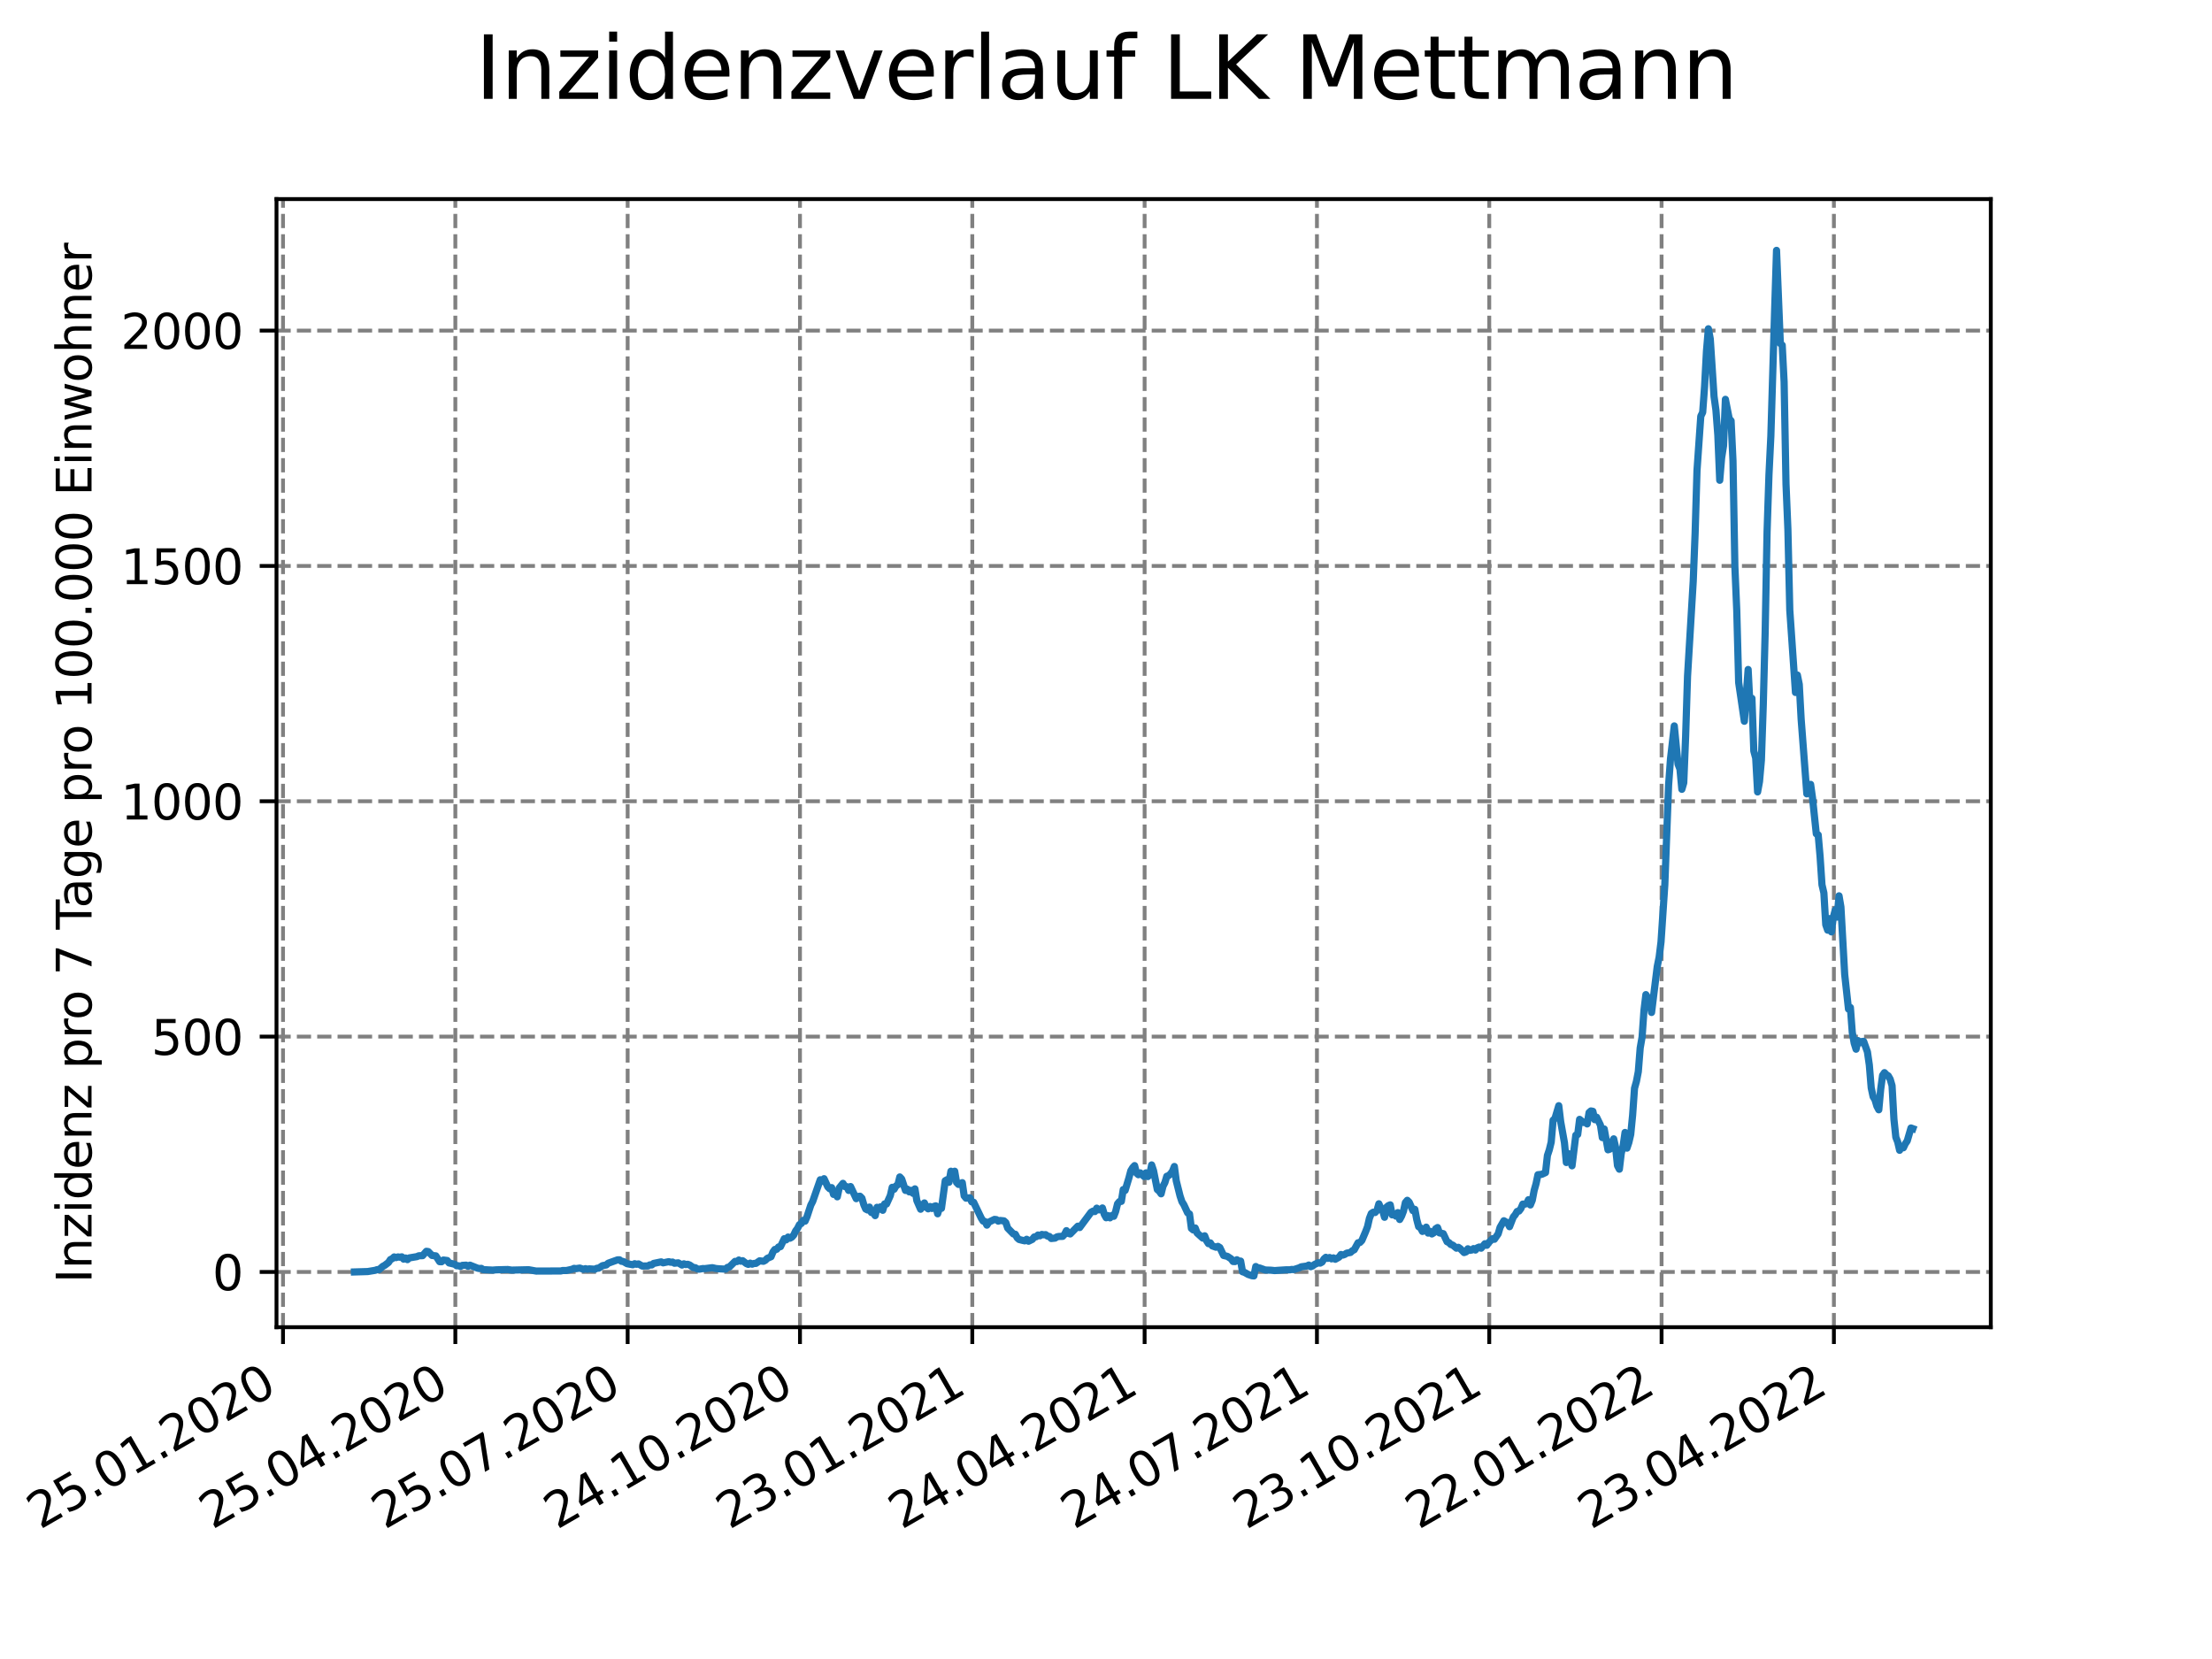 <?xml version="1.0" encoding="utf-8" standalone="no"?>
<!DOCTYPE svg PUBLIC "-//W3C//DTD SVG 1.1//EN"
  "http://www.w3.org/Graphics/SVG/1.1/DTD/svg11.dtd">
<svg xmlns:xlink="http://www.w3.org/1999/xlink" width="460.8pt" height="345.6pt" viewBox="0 0 460.8 345.6" xmlns="http://www.w3.org/2000/svg" version="1.1">
 <defs>
  <style type="text/css">*{stroke-linejoin: round; stroke-linecap: butt}</style>
 </defs>
 <g id="figure_1">
  <g id="patch_1">
   <path d="M 0 345.6 
L 460.8 345.6 
L 460.8 0 
L 0 0 
z
" style="fill: #ffffff"/>
  </g>
  <g id="axes_1">
   <g id="patch_2">
    <path d="M 57.6 276.48 
L 414.72 276.48 
L 414.72 41.472 
L 57.6 41.472 
z
" style="fill: #ffffff"/>
   </g>
   <g id="matplotlib.axis_1">
    <g id="xtick_1">
     <g id="line2d_1">
      <path d="M 58.958 276.48 
L 58.958 41.472 
" clip-path="url(#pb923cccaaa)" style="fill: none; stroke-dasharray: 2.96,1.28; stroke-dashoffset: 0; stroke: #808080; stroke-width: 0.8"/>
     </g>
     <g id="line2d_2">
      <defs>
       <path id="m6bb556c479" d="M 0 0 
L 0 3.5 
" style="stroke: #000000; stroke-width: 0.8"/>
      </defs>
      <g>
       <use xlink:href="#m6bb556c479" x="58.958" y="276.48" style="stroke: #000000; stroke-width: 0.8"/>
      </g>
     </g>
     <g id="text_1">
      <!-- 25.01.2020 -->
      <g transform="translate(8.332 318.689)rotate(-30)scale(0.1 -0.1)">
       <defs>
        <path id="DejaVuSans-32" d="M 1228 531 
L 3431 531 
L 3431 0 
L 469 0 
L 469 531 
Q 828 903 1448 1529 
Q 2069 2156 2228 2338 
Q 2531 2678 2651 2914 
Q 2772 3150 2772 3378 
Q 2772 3750 2511 3984 
Q 2250 4219 1831 4219 
Q 1534 4219 1204 4116 
Q 875 4013 500 3803 
L 500 4441 
Q 881 4594 1212 4672 
Q 1544 4750 1819 4750 
Q 2544 4750 2975 4387 
Q 3406 4025 3406 3419 
Q 3406 3131 3298 2873 
Q 3191 2616 2906 2266 
Q 2828 2175 2409 1742 
Q 1991 1309 1228 531 
z
" transform="scale(0.016)"/>
        <path id="DejaVuSans-35" d="M 691 4666 
L 3169 4666 
L 3169 4134 
L 1269 4134 
L 1269 2991 
Q 1406 3038 1543 3061 
Q 1681 3084 1819 3084 
Q 2600 3084 3056 2656 
Q 3513 2228 3513 1497 
Q 3513 744 3044 326 
Q 2575 -91 1722 -91 
Q 1428 -91 1123 -41 
Q 819 9 494 109 
L 494 744 
Q 775 591 1075 516 
Q 1375 441 1709 441 
Q 2250 441 2565 725 
Q 2881 1009 2881 1497 
Q 2881 1984 2565 2268 
Q 2250 2553 1709 2553 
Q 1456 2553 1204 2497 
Q 953 2441 691 2322 
L 691 4666 
z
" transform="scale(0.016)"/>
        <path id="DejaVuSans-2e" d="M 684 794 
L 1344 794 
L 1344 0 
L 684 0 
L 684 794 
z
" transform="scale(0.016)"/>
        <path id="DejaVuSans-30" d="M 2034 4250 
Q 1547 4250 1301 3770 
Q 1056 3291 1056 2328 
Q 1056 1369 1301 889 
Q 1547 409 2034 409 
Q 2525 409 2770 889 
Q 3016 1369 3016 2328 
Q 3016 3291 2770 3770 
Q 2525 4250 2034 4250 
z
M 2034 4750 
Q 2819 4750 3233 4129 
Q 3647 3509 3647 2328 
Q 3647 1150 3233 529 
Q 2819 -91 2034 -91 
Q 1250 -91 836 529 
Q 422 1150 422 2328 
Q 422 3509 836 4129 
Q 1250 4750 2034 4750 
z
" transform="scale(0.016)"/>
        <path id="DejaVuSans-31" d="M 794 531 
L 1825 531 
L 1825 4091 
L 703 3866 
L 703 4441 
L 1819 4666 
L 2450 4666 
L 2450 531 
L 3481 531 
L 3481 0 
L 794 0 
L 794 531 
z
" transform="scale(0.016)"/>
       </defs>
       <use xlink:href="#DejaVuSans-32"/>
       <use xlink:href="#DejaVuSans-35" x="63.623"/>
       <use xlink:href="#DejaVuSans-2e" x="127.246"/>
       <use xlink:href="#DejaVuSans-30" x="159.033"/>
       <use xlink:href="#DejaVuSans-31" x="222.656"/>
       <use xlink:href="#DejaVuSans-2e" x="286.279"/>
       <use xlink:href="#DejaVuSans-32" x="318.066"/>
       <use xlink:href="#DejaVuSans-30" x="381.689"/>
       <use xlink:href="#DejaVuSans-32" x="445.312"/>
       <use xlink:href="#DejaVuSans-30" x="508.936"/>
      </g>
     </g>
    </g>
    <g id="xtick_2">
     <g id="line2d_3">
      <path d="M 94.855 276.48 
L 94.855 41.472 
" clip-path="url(#pb923cccaaa)" style="fill: none; stroke-dasharray: 2.96,1.28; stroke-dashoffset: 0; stroke: #808080; stroke-width: 0.8"/>
     </g>
     <g id="line2d_4">
      <g>
       <use xlink:href="#m6bb556c479" x="94.855" y="276.48" style="stroke: #000000; stroke-width: 0.8"/>
      </g>
     </g>
     <g id="text_2">
      <!-- 25.04.2020 -->
      <g transform="translate(44.23 318.689)rotate(-30)scale(0.1 -0.1)">
       <defs>
        <path id="DejaVuSans-34" d="M 2419 4116 
L 825 1625 
L 2419 1625 
L 2419 4116 
z
M 2253 4666 
L 3047 4666 
L 3047 1625 
L 3713 1625 
L 3713 1100 
L 3047 1100 
L 3047 0 
L 2419 0 
L 2419 1100 
L 313 1100 
L 313 1709 
L 2253 4666 
z
" transform="scale(0.016)"/>
       </defs>
       <use xlink:href="#DejaVuSans-32"/>
       <use xlink:href="#DejaVuSans-35" x="63.623"/>
       <use xlink:href="#DejaVuSans-2e" x="127.246"/>
       <use xlink:href="#DejaVuSans-30" x="159.033"/>
       <use xlink:href="#DejaVuSans-34" x="222.656"/>
       <use xlink:href="#DejaVuSans-2e" x="286.279"/>
       <use xlink:href="#DejaVuSans-32" x="318.066"/>
       <use xlink:href="#DejaVuSans-30" x="381.689"/>
       <use xlink:href="#DejaVuSans-32" x="445.312"/>
       <use xlink:href="#DejaVuSans-30" x="508.936"/>
      </g>
     </g>
    </g>
    <g id="xtick_3">
     <g id="line2d_5">
      <path d="M 130.752 276.48 
L 130.752 41.472 
" clip-path="url(#pb923cccaaa)" style="fill: none; stroke-dasharray: 2.96,1.28; stroke-dashoffset: 0; stroke: #808080; stroke-width: 0.8"/>
     </g>
     <g id="line2d_6">
      <g>
       <use xlink:href="#m6bb556c479" x="130.752" y="276.48" style="stroke: #000000; stroke-width: 0.8"/>
      </g>
     </g>
     <g id="text_3">
      <!-- 25.07.2020 -->
      <g transform="translate(80.127 318.689)rotate(-30)scale(0.1 -0.1)">
       <defs>
        <path id="DejaVuSans-37" d="M 525 4666 
L 3525 4666 
L 3525 4397 
L 1831 0 
L 1172 0 
L 2766 4134 
L 525 4134 
L 525 4666 
z
" transform="scale(0.016)"/>
       </defs>
       <use xlink:href="#DejaVuSans-32"/>
       <use xlink:href="#DejaVuSans-35" x="63.623"/>
       <use xlink:href="#DejaVuSans-2e" x="127.246"/>
       <use xlink:href="#DejaVuSans-30" x="159.033"/>
       <use xlink:href="#DejaVuSans-37" x="222.656"/>
       <use xlink:href="#DejaVuSans-2e" x="286.279"/>
       <use xlink:href="#DejaVuSans-32" x="318.066"/>
       <use xlink:href="#DejaVuSans-30" x="381.689"/>
       <use xlink:href="#DejaVuSans-32" x="445.312"/>
       <use xlink:href="#DejaVuSans-30" x="508.936"/>
      </g>
     </g>
    </g>
    <g id="xtick_4">
     <g id="line2d_7">
      <path d="M 166.65 276.48 
L 166.65 41.472 
" clip-path="url(#pb923cccaaa)" style="fill: none; stroke-dasharray: 2.96,1.28; stroke-dashoffset: 0; stroke: #808080; stroke-width: 0.8"/>
     </g>
     <g id="line2d_8">
      <g>
       <use xlink:href="#m6bb556c479" x="166.65" y="276.48" style="stroke: #000000; stroke-width: 0.8"/>
      </g>
     </g>
     <g id="text_4">
      <!-- 24.10.2020 -->
      <g transform="translate(116.025 318.689)rotate(-30)scale(0.1 -0.1)">
       <use xlink:href="#DejaVuSans-32"/>
       <use xlink:href="#DejaVuSans-34" x="63.623"/>
       <use xlink:href="#DejaVuSans-2e" x="127.246"/>
       <use xlink:href="#DejaVuSans-31" x="159.033"/>
       <use xlink:href="#DejaVuSans-30" x="222.656"/>
       <use xlink:href="#DejaVuSans-2e" x="286.279"/>
       <use xlink:href="#DejaVuSans-32" x="318.066"/>
       <use xlink:href="#DejaVuSans-30" x="381.689"/>
       <use xlink:href="#DejaVuSans-32" x="445.312"/>
       <use xlink:href="#DejaVuSans-30" x="508.936"/>
      </g>
     </g>
    </g>
    <g id="xtick_5">
     <g id="line2d_9">
      <path d="M 202.547 276.48 
L 202.547 41.472 
" clip-path="url(#pb923cccaaa)" style="fill: none; stroke-dasharray: 2.96,1.28; stroke-dashoffset: 0; stroke: #808080; stroke-width: 0.8"/>
     </g>
     <g id="line2d_10">
      <g>
       <use xlink:href="#m6bb556c479" x="202.547" y="276.48" style="stroke: #000000; stroke-width: 0.8"/>
      </g>
     </g>
     <g id="text_5">
      <!-- 23.01.2021 -->
      <g transform="translate(151.922 318.689)rotate(-30)scale(0.1 -0.1)">
       <defs>
        <path id="DejaVuSans-33" d="M 2597 2516 
Q 3050 2419 3304 2112 
Q 3559 1806 3559 1356 
Q 3559 666 3084 287 
Q 2609 -91 1734 -91 
Q 1441 -91 1130 -33 
Q 819 25 488 141 
L 488 750 
Q 750 597 1062 519 
Q 1375 441 1716 441 
Q 2309 441 2620 675 
Q 2931 909 2931 1356 
Q 2931 1769 2642 2001 
Q 2353 2234 1838 2234 
L 1294 2234 
L 1294 2753 
L 1863 2753 
Q 2328 2753 2575 2939 
Q 2822 3125 2822 3475 
Q 2822 3834 2567 4026 
Q 2313 4219 1838 4219 
Q 1578 4219 1281 4162 
Q 984 4106 628 3988 
L 628 4550 
Q 988 4650 1302 4700 
Q 1616 4750 1894 4750 
Q 2613 4750 3031 4423 
Q 3450 4097 3450 3541 
Q 3450 3153 3228 2886 
Q 3006 2619 2597 2516 
z
" transform="scale(0.016)"/>
       </defs>
       <use xlink:href="#DejaVuSans-32"/>
       <use xlink:href="#DejaVuSans-33" x="63.623"/>
       <use xlink:href="#DejaVuSans-2e" x="127.246"/>
       <use xlink:href="#DejaVuSans-30" x="159.033"/>
       <use xlink:href="#DejaVuSans-31" x="222.656"/>
       <use xlink:href="#DejaVuSans-2e" x="286.279"/>
       <use xlink:href="#DejaVuSans-32" x="318.066"/>
       <use xlink:href="#DejaVuSans-30" x="381.689"/>
       <use xlink:href="#DejaVuSans-32" x="445.312"/>
       <use xlink:href="#DejaVuSans-31" x="508.936"/>
      </g>
     </g>
    </g>
    <g id="xtick_6">
     <g id="line2d_11">
      <path d="M 238.445 276.48 
L 238.445 41.472 
" clip-path="url(#pb923cccaaa)" style="fill: none; stroke-dasharray: 2.96,1.28; stroke-dashoffset: 0; stroke: #808080; stroke-width: 0.8"/>
     </g>
     <g id="line2d_12">
      <g>
       <use xlink:href="#m6bb556c479" x="238.445" y="276.48" style="stroke: #000000; stroke-width: 0.8"/>
      </g>
     </g>
     <g id="text_6">
      <!-- 24.04.2021 -->
      <g transform="translate(187.819 318.689)rotate(-30)scale(0.1 -0.1)">
       <use xlink:href="#DejaVuSans-32"/>
       <use xlink:href="#DejaVuSans-34" x="63.623"/>
       <use xlink:href="#DejaVuSans-2e" x="127.246"/>
       <use xlink:href="#DejaVuSans-30" x="159.033"/>
       <use xlink:href="#DejaVuSans-34" x="222.656"/>
       <use xlink:href="#DejaVuSans-2e" x="286.279"/>
       <use xlink:href="#DejaVuSans-32" x="318.066"/>
       <use xlink:href="#DejaVuSans-30" x="381.689"/>
       <use xlink:href="#DejaVuSans-32" x="445.312"/>
       <use xlink:href="#DejaVuSans-31" x="508.936"/>
      </g>
     </g>
    </g>
    <g id="xtick_7">
     <g id="line2d_13">
      <path d="M 274.342 276.48 
L 274.342 41.472 
" clip-path="url(#pb923cccaaa)" style="fill: none; stroke-dasharray: 2.96,1.28; stroke-dashoffset: 0; stroke: #808080; stroke-width: 0.8"/>
     </g>
     <g id="line2d_14">
      <g>
       <use xlink:href="#m6bb556c479" x="274.342" y="276.48" style="stroke: #000000; stroke-width: 0.8"/>
      </g>
     </g>
     <g id="text_7">
      <!-- 24.07.2021 -->
      <g transform="translate(223.717 318.689)rotate(-30)scale(0.1 -0.1)">
       <use xlink:href="#DejaVuSans-32"/>
       <use xlink:href="#DejaVuSans-34" x="63.623"/>
       <use xlink:href="#DejaVuSans-2e" x="127.246"/>
       <use xlink:href="#DejaVuSans-30" x="159.033"/>
       <use xlink:href="#DejaVuSans-37" x="222.656"/>
       <use xlink:href="#DejaVuSans-2e" x="286.279"/>
       <use xlink:href="#DejaVuSans-32" x="318.066"/>
       <use xlink:href="#DejaVuSans-30" x="381.689"/>
       <use xlink:href="#DejaVuSans-32" x="445.312"/>
       <use xlink:href="#DejaVuSans-31" x="508.936"/>
      </g>
     </g>
    </g>
    <g id="xtick_8">
     <g id="line2d_15">
      <path d="M 310.239 276.48 
L 310.239 41.472 
" clip-path="url(#pb923cccaaa)" style="fill: none; stroke-dasharray: 2.96,1.28; stroke-dashoffset: 0; stroke: #808080; stroke-width: 0.8"/>
     </g>
     <g id="line2d_16">
      <g>
       <use xlink:href="#m6bb556c479" x="310.239" y="276.48" style="stroke: #000000; stroke-width: 0.8"/>
      </g>
     </g>
     <g id="text_8">
      <!-- 23.10.2021 -->
      <g transform="translate(259.614 318.689)rotate(-30)scale(0.1 -0.1)">
       <use xlink:href="#DejaVuSans-32"/>
       <use xlink:href="#DejaVuSans-33" x="63.623"/>
       <use xlink:href="#DejaVuSans-2e" x="127.246"/>
       <use xlink:href="#DejaVuSans-31" x="159.033"/>
       <use xlink:href="#DejaVuSans-30" x="222.656"/>
       <use xlink:href="#DejaVuSans-2e" x="286.279"/>
       <use xlink:href="#DejaVuSans-32" x="318.066"/>
       <use xlink:href="#DejaVuSans-30" x="381.689"/>
       <use xlink:href="#DejaVuSans-32" x="445.312"/>
       <use xlink:href="#DejaVuSans-31" x="508.936"/>
      </g>
     </g>
    </g>
    <g id="xtick_9">
     <g id="line2d_17">
      <path d="M 346.137 276.48 
L 346.137 41.472 
" clip-path="url(#pb923cccaaa)" style="fill: none; stroke-dasharray: 2.96,1.28; stroke-dashoffset: 0; stroke: #808080; stroke-width: 0.8"/>
     </g>
     <g id="line2d_18">
      <g>
       <use xlink:href="#m6bb556c479" x="346.137" y="276.48" style="stroke: #000000; stroke-width: 0.8"/>
      </g>
     </g>
     <g id="text_9">
      <!-- 22.01.2022 -->
      <g transform="translate(295.512 318.689)rotate(-30)scale(0.1 -0.1)">
       <use xlink:href="#DejaVuSans-32"/>
       <use xlink:href="#DejaVuSans-32" x="63.623"/>
       <use xlink:href="#DejaVuSans-2e" x="127.246"/>
       <use xlink:href="#DejaVuSans-30" x="159.033"/>
       <use xlink:href="#DejaVuSans-31" x="222.656"/>
       <use xlink:href="#DejaVuSans-2e" x="286.279"/>
       <use xlink:href="#DejaVuSans-32" x="318.066"/>
       <use xlink:href="#DejaVuSans-30" x="381.689"/>
       <use xlink:href="#DejaVuSans-32" x="445.312"/>
       <use xlink:href="#DejaVuSans-32" x="508.936"/>
      </g>
     </g>
    </g>
    <g id="xtick_10">
     <g id="line2d_19">
      <path d="M 382.034 276.48 
L 382.034 41.472 
" clip-path="url(#pb923cccaaa)" style="fill: none; stroke-dasharray: 2.96,1.28; stroke-dashoffset: 0; stroke: #808080; stroke-width: 0.8"/>
     </g>
     <g id="line2d_20">
      <g>
       <use xlink:href="#m6bb556c479" x="382.034" y="276.48" style="stroke: #000000; stroke-width: 0.8"/>
      </g>
     </g>
     <g id="text_10">
      <!-- 23.04.2022 -->
      <g transform="translate(331.409 318.689)rotate(-30)scale(0.1 -0.1)">
       <use xlink:href="#DejaVuSans-32"/>
       <use xlink:href="#DejaVuSans-33" x="63.623"/>
       <use xlink:href="#DejaVuSans-2e" x="127.246"/>
       <use xlink:href="#DejaVuSans-30" x="159.033"/>
       <use xlink:href="#DejaVuSans-34" x="222.656"/>
       <use xlink:href="#DejaVuSans-2e" x="286.279"/>
       <use xlink:href="#DejaVuSans-32" x="318.066"/>
       <use xlink:href="#DejaVuSans-30" x="381.689"/>
       <use xlink:href="#DejaVuSans-32" x="445.312"/>
       <use xlink:href="#DejaVuSans-32" x="508.936"/>
      </g>
     </g>
    </g>
   </g>
   <g id="matplotlib.axis_2">
    <g id="ytick_1">
     <g id="line2d_21">
      <path d="M 57.6 264.97 
L 414.72 264.97 
" clip-path="url(#pb923cccaaa)" style="fill: none; stroke-dasharray: 2.96,1.28; stroke-dashoffset: 0; stroke: #808080; stroke-width: 0.8"/>
     </g>
     <g id="line2d_22">
      <defs>
       <path id="m358802eb35" d="M 0 0 
L -3.5 0 
" style="stroke: #000000; stroke-width: 0.8"/>
      </defs>
      <g>
       <use xlink:href="#m358802eb35" x="57.6" y="264.97" style="stroke: #000000; stroke-width: 0.8"/>
      </g>
     </g>
     <g id="text_11">
      <!-- 0 -->
      <g transform="translate(44.237 268.769)scale(0.1 -0.1)">
       <use xlink:href="#DejaVuSans-30"/>
      </g>
     </g>
    </g>
    <g id="ytick_2">
     <g id="line2d_23">
      <path d="M 57.6 215.944 
L 414.72 215.944 
" clip-path="url(#pb923cccaaa)" style="fill: none; stroke-dasharray: 2.96,1.28; stroke-dashoffset: 0; stroke: #808080; stroke-width: 0.8"/>
     </g>
     <g id="line2d_24">
      <g>
       <use xlink:href="#m358802eb35" x="57.6" y="215.944" style="stroke: #000000; stroke-width: 0.8"/>
      </g>
     </g>
     <g id="text_12">
      <!-- 500 -->
      <g transform="translate(31.512 219.743)scale(0.1 -0.1)">
       <use xlink:href="#DejaVuSans-35"/>
       <use xlink:href="#DejaVuSans-30" x="63.623"/>
       <use xlink:href="#DejaVuSans-30" x="127.246"/>
      </g>
     </g>
    </g>
    <g id="ytick_3">
     <g id="line2d_25">
      <path d="M 57.6 166.918 
L 414.72 166.918 
" clip-path="url(#pb923cccaaa)" style="fill: none; stroke-dasharray: 2.96,1.28; stroke-dashoffset: 0; stroke: #808080; stroke-width: 0.8"/>
     </g>
     <g id="line2d_26">
      <g>
       <use xlink:href="#m358802eb35" x="57.6" y="166.918" style="stroke: #000000; stroke-width: 0.8"/>
      </g>
     </g>
     <g id="text_13">
      <!-- 1000 -->
      <g transform="translate(25.15 170.717)scale(0.1 -0.1)">
       <use xlink:href="#DejaVuSans-31"/>
       <use xlink:href="#DejaVuSans-30" x="63.623"/>
       <use xlink:href="#DejaVuSans-30" x="127.246"/>
       <use xlink:href="#DejaVuSans-30" x="190.869"/>
      </g>
     </g>
    </g>
    <g id="ytick_4">
     <g id="line2d_27">
      <path d="M 57.6 117.892 
L 414.72 117.892 
" clip-path="url(#pb923cccaaa)" style="fill: none; stroke-dasharray: 2.96,1.28; stroke-dashoffset: 0; stroke: #808080; stroke-width: 0.8"/>
     </g>
     <g id="line2d_28">
      <g>
       <use xlink:href="#m358802eb35" x="57.6" y="117.892" style="stroke: #000000; stroke-width: 0.8"/>
      </g>
     </g>
     <g id="text_14">
      <!-- 1500 -->
      <g transform="translate(25.15 121.691)scale(0.1 -0.1)">
       <use xlink:href="#DejaVuSans-31"/>
       <use xlink:href="#DejaVuSans-35" x="63.623"/>
       <use xlink:href="#DejaVuSans-30" x="127.246"/>
       <use xlink:href="#DejaVuSans-30" x="190.869"/>
      </g>
     </g>
    </g>
    <g id="ytick_5">
     <g id="line2d_29">
      <path d="M 57.6 68.866 
L 414.72 68.866 
" clip-path="url(#pb923cccaaa)" style="fill: none; stroke-dasharray: 2.96,1.28; stroke-dashoffset: 0; stroke: #808080; stroke-width: 0.8"/>
     </g>
     <g id="line2d_30">
      <g>
       <use xlink:href="#m358802eb35" x="57.6" y="68.866" style="stroke: #000000; stroke-width: 0.8"/>
      </g>
     </g>
     <g id="text_15">
      <!-- 2000 -->
      <g transform="translate(25.15 72.665)scale(0.1 -0.1)">
       <use xlink:href="#DejaVuSans-32"/>
       <use xlink:href="#DejaVuSans-30" x="63.623"/>
       <use xlink:href="#DejaVuSans-30" x="127.246"/>
       <use xlink:href="#DejaVuSans-30" x="190.869"/>
      </g>
     </g>
    </g>
    <g id="text_16">
     <!-- Inzidenz pro 7 Tage pro 100.000 Einwohner -->
     <g transform="translate(19.07 267.301)rotate(-90)scale(0.1 -0.1)">
      <defs>
       <path id="DejaVuSans-49" d="M 628 4666 
L 1259 4666 
L 1259 0 
L 628 0 
L 628 4666 
z
" transform="scale(0.016)"/>
       <path id="DejaVuSans-6e" d="M 3513 2113 
L 3513 0 
L 2938 0 
L 2938 2094 
Q 2938 2591 2744 2837 
Q 2550 3084 2163 3084 
Q 1697 3084 1428 2787 
Q 1159 2491 1159 1978 
L 1159 0 
L 581 0 
L 581 3500 
L 1159 3500 
L 1159 2956 
Q 1366 3272 1645 3428 
Q 1925 3584 2291 3584 
Q 2894 3584 3203 3211 
Q 3513 2838 3513 2113 
z
" transform="scale(0.016)"/>
       <path id="DejaVuSans-7a" d="M 353 3500 
L 3084 3500 
L 3084 2975 
L 922 459 
L 3084 459 
L 3084 0 
L 275 0 
L 275 525 
L 2438 3041 
L 353 3041 
L 353 3500 
z
" transform="scale(0.016)"/>
       <path id="DejaVuSans-69" d="M 603 3500 
L 1178 3500 
L 1178 0 
L 603 0 
L 603 3500 
z
M 603 4863 
L 1178 4863 
L 1178 4134 
L 603 4134 
L 603 4863 
z
" transform="scale(0.016)"/>
       <path id="DejaVuSans-64" d="M 2906 2969 
L 2906 4863 
L 3481 4863 
L 3481 0 
L 2906 0 
L 2906 525 
Q 2725 213 2448 61 
Q 2172 -91 1784 -91 
Q 1150 -91 751 415 
Q 353 922 353 1747 
Q 353 2572 751 3078 
Q 1150 3584 1784 3584 
Q 2172 3584 2448 3432 
Q 2725 3281 2906 2969 
z
M 947 1747 
Q 947 1113 1208 752 
Q 1469 391 1925 391 
Q 2381 391 2643 752 
Q 2906 1113 2906 1747 
Q 2906 2381 2643 2742 
Q 2381 3103 1925 3103 
Q 1469 3103 1208 2742 
Q 947 2381 947 1747 
z
" transform="scale(0.016)"/>
       <path id="DejaVuSans-65" d="M 3597 1894 
L 3597 1613 
L 953 1613 
Q 991 1019 1311 708 
Q 1631 397 2203 397 
Q 2534 397 2845 478 
Q 3156 559 3463 722 
L 3463 178 
Q 3153 47 2828 -22 
Q 2503 -91 2169 -91 
Q 1331 -91 842 396 
Q 353 884 353 1716 
Q 353 2575 817 3079 
Q 1281 3584 2069 3584 
Q 2775 3584 3186 3129 
Q 3597 2675 3597 1894 
z
M 3022 2063 
Q 3016 2534 2758 2815 
Q 2500 3097 2075 3097 
Q 1594 3097 1305 2825 
Q 1016 2553 972 2059 
L 3022 2063 
z
" transform="scale(0.016)"/>
       <path id="DejaVuSans-20" transform="scale(0.016)"/>
       <path id="DejaVuSans-70" d="M 1159 525 
L 1159 -1331 
L 581 -1331 
L 581 3500 
L 1159 3500 
L 1159 2969 
Q 1341 3281 1617 3432 
Q 1894 3584 2278 3584 
Q 2916 3584 3314 3078 
Q 3713 2572 3713 1747 
Q 3713 922 3314 415 
Q 2916 -91 2278 -91 
Q 1894 -91 1617 61 
Q 1341 213 1159 525 
z
M 3116 1747 
Q 3116 2381 2855 2742 
Q 2594 3103 2138 3103 
Q 1681 3103 1420 2742 
Q 1159 2381 1159 1747 
Q 1159 1113 1420 752 
Q 1681 391 2138 391 
Q 2594 391 2855 752 
Q 3116 1113 3116 1747 
z
" transform="scale(0.016)"/>
       <path id="DejaVuSans-72" d="M 2631 2963 
Q 2534 3019 2420 3045 
Q 2306 3072 2169 3072 
Q 1681 3072 1420 2755 
Q 1159 2438 1159 1844 
L 1159 0 
L 581 0 
L 581 3500 
L 1159 3500 
L 1159 2956 
Q 1341 3275 1631 3429 
Q 1922 3584 2338 3584 
Q 2397 3584 2469 3576 
Q 2541 3569 2628 3553 
L 2631 2963 
z
" transform="scale(0.016)"/>
       <path id="DejaVuSans-6f" d="M 1959 3097 
Q 1497 3097 1228 2736 
Q 959 2375 959 1747 
Q 959 1119 1226 758 
Q 1494 397 1959 397 
Q 2419 397 2687 759 
Q 2956 1122 2956 1747 
Q 2956 2369 2687 2733 
Q 2419 3097 1959 3097 
z
M 1959 3584 
Q 2709 3584 3137 3096 
Q 3566 2609 3566 1747 
Q 3566 888 3137 398 
Q 2709 -91 1959 -91 
Q 1206 -91 779 398 
Q 353 888 353 1747 
Q 353 2609 779 3096 
Q 1206 3584 1959 3584 
z
" transform="scale(0.016)"/>
       <path id="DejaVuSans-54" d="M -19 4666 
L 3928 4666 
L 3928 4134 
L 2272 4134 
L 2272 0 
L 1638 0 
L 1638 4134 
L -19 4134 
L -19 4666 
z
" transform="scale(0.016)"/>
       <path id="DejaVuSans-61" d="M 2194 1759 
Q 1497 1759 1228 1600 
Q 959 1441 959 1056 
Q 959 750 1161 570 
Q 1363 391 1709 391 
Q 2188 391 2477 730 
Q 2766 1069 2766 1631 
L 2766 1759 
L 2194 1759 
z
M 3341 1997 
L 3341 0 
L 2766 0 
L 2766 531 
Q 2569 213 2275 61 
Q 1981 -91 1556 -91 
Q 1019 -91 701 211 
Q 384 513 384 1019 
Q 384 1609 779 1909 
Q 1175 2209 1959 2209 
L 2766 2209 
L 2766 2266 
Q 2766 2663 2505 2880 
Q 2244 3097 1772 3097 
Q 1472 3097 1187 3025 
Q 903 2953 641 2809 
L 641 3341 
Q 956 3463 1253 3523 
Q 1550 3584 1831 3584 
Q 2591 3584 2966 3190 
Q 3341 2797 3341 1997 
z
" transform="scale(0.016)"/>
       <path id="DejaVuSans-67" d="M 2906 1791 
Q 2906 2416 2648 2759 
Q 2391 3103 1925 3103 
Q 1463 3103 1205 2759 
Q 947 2416 947 1791 
Q 947 1169 1205 825 
Q 1463 481 1925 481 
Q 2391 481 2648 825 
Q 2906 1169 2906 1791 
z
M 3481 434 
Q 3481 -459 3084 -895 
Q 2688 -1331 1869 -1331 
Q 1566 -1331 1297 -1286 
Q 1028 -1241 775 -1147 
L 775 -588 
Q 1028 -725 1275 -790 
Q 1522 -856 1778 -856 
Q 2344 -856 2625 -561 
Q 2906 -266 2906 331 
L 2906 616 
Q 2728 306 2450 153 
Q 2172 0 1784 0 
Q 1141 0 747 490 
Q 353 981 353 1791 
Q 353 2603 747 3093 
Q 1141 3584 1784 3584 
Q 2172 3584 2450 3431 
Q 2728 3278 2906 2969 
L 2906 3500 
L 3481 3500 
L 3481 434 
z
" transform="scale(0.016)"/>
       <path id="DejaVuSans-45" d="M 628 4666 
L 3578 4666 
L 3578 4134 
L 1259 4134 
L 1259 2753 
L 3481 2753 
L 3481 2222 
L 1259 2222 
L 1259 531 
L 3634 531 
L 3634 0 
L 628 0 
L 628 4666 
z
" transform="scale(0.016)"/>
       <path id="DejaVuSans-77" d="M 269 3500 
L 844 3500 
L 1563 769 
L 2278 3500 
L 2956 3500 
L 3675 769 
L 4391 3500 
L 4966 3500 
L 4050 0 
L 3372 0 
L 2619 2869 
L 1863 0 
L 1184 0 
L 269 3500 
z
" transform="scale(0.016)"/>
       <path id="DejaVuSans-68" d="M 3513 2113 
L 3513 0 
L 2938 0 
L 2938 2094 
Q 2938 2591 2744 2837 
Q 2550 3084 2163 3084 
Q 1697 3084 1428 2787 
Q 1159 2491 1159 1978 
L 1159 0 
L 581 0 
L 581 4863 
L 1159 4863 
L 1159 2956 
Q 1366 3272 1645 3428 
Q 1925 3584 2291 3584 
Q 2894 3584 3203 3211 
Q 3513 2838 3513 2113 
z
" transform="scale(0.016)"/>
      </defs>
      <use xlink:href="#DejaVuSans-49"/>
      <use xlink:href="#DejaVuSans-6e" x="29.492"/>
      <use xlink:href="#DejaVuSans-7a" x="92.871"/>
      <use xlink:href="#DejaVuSans-69" x="145.361"/>
      <use xlink:href="#DejaVuSans-64" x="173.145"/>
      <use xlink:href="#DejaVuSans-65" x="236.621"/>
      <use xlink:href="#DejaVuSans-6e" x="298.145"/>
      <use xlink:href="#DejaVuSans-7a" x="361.523"/>
      <use xlink:href="#DejaVuSans-20" x="414.014"/>
      <use xlink:href="#DejaVuSans-70" x="445.801"/>
      <use xlink:href="#DejaVuSans-72" x="509.277"/>
      <use xlink:href="#DejaVuSans-6f" x="548.141"/>
      <use xlink:href="#DejaVuSans-20" x="609.322"/>
      <use xlink:href="#DejaVuSans-37" x="641.109"/>
      <use xlink:href="#DejaVuSans-20" x="704.732"/>
      <use xlink:href="#DejaVuSans-54" x="736.52"/>
      <use xlink:href="#DejaVuSans-61" x="781.104"/>
      <use xlink:href="#DejaVuSans-67" x="842.383"/>
      <use xlink:href="#DejaVuSans-65" x="905.859"/>
      <use xlink:href="#DejaVuSans-20" x="967.383"/>
      <use xlink:href="#DejaVuSans-70" x="999.17"/>
      <use xlink:href="#DejaVuSans-72" x="1062.646"/>
      <use xlink:href="#DejaVuSans-6f" x="1101.51"/>
      <use xlink:href="#DejaVuSans-20" x="1162.691"/>
      <use xlink:href="#DejaVuSans-31" x="1194.479"/>
      <use xlink:href="#DejaVuSans-30" x="1258.102"/>
      <use xlink:href="#DejaVuSans-30" x="1321.725"/>
      <use xlink:href="#DejaVuSans-2e" x="1385.348"/>
      <use xlink:href="#DejaVuSans-30" x="1417.135"/>
      <use xlink:href="#DejaVuSans-30" x="1480.758"/>
      <use xlink:href="#DejaVuSans-30" x="1544.381"/>
      <use xlink:href="#DejaVuSans-20" x="1608.004"/>
      <use xlink:href="#DejaVuSans-45" x="1639.791"/>
      <use xlink:href="#DejaVuSans-69" x="1702.975"/>
      <use xlink:href="#DejaVuSans-6e" x="1730.758"/>
      <use xlink:href="#DejaVuSans-77" x="1794.137"/>
      <use xlink:href="#DejaVuSans-6f" x="1875.924"/>
      <use xlink:href="#DejaVuSans-68" x="1937.105"/>
      <use xlink:href="#DejaVuSans-6e" x="2000.484"/>
      <use xlink:href="#DejaVuSans-65" x="2063.863"/>
      <use xlink:href="#DejaVuSans-72" x="2125.387"/>
     </g>
    </g>
   </g>
   <g id="line2d_31">
    <path d="M 73.833 264.97 
L 76.594 264.889 
L 78.172 264.627 
L 78.566 264.485 
L 78.961 264.485 
L 79.75 263.799 
L 80.144 263.597 
L 80.933 262.991 
L 81.328 262.385 
L 81.722 262.203 
L 82.117 261.84 
L 82.511 261.981 
L 82.906 261.84 
L 83.3 261.901 
L 83.695 261.82 
L 84.089 262.304 
L 84.484 262.062 
L 84.878 262.405 
L 85.273 262.042 
L 86.85 261.779 
L 87.245 261.598 
L 88.034 261.577 
L 88.823 260.669 
L 89.217 260.729 
L 90.006 261.537 
L 90.795 261.618 
L 91.584 262.829 
L 91.979 262.85 
L 92.373 262.486 
L 93.162 262.587 
L 93.557 263.092 
L 94.74 263.375 
L 95.134 263.678 
L 95.529 263.678 
L 95.923 263.819 
L 96.318 263.597 
L 97.107 263.556 
L 97.501 263.799 
L 97.896 263.556 
L 99.474 264.182 
L 99.868 264.263 
L 100.263 264.223 
L 100.657 264.485 
L 102.63 264.586 
L 103.418 264.526 
L 105.785 264.465 
L 106.574 264.586 
L 110.125 264.505 
L 111.703 264.788 
L 116.831 264.768 
L 117.225 264.667 
L 118.014 264.667 
L 119.198 264.404 
L 119.592 264.223 
L 119.987 264.283 
L 120.775 264.162 
L 121.564 264.425 
L 121.959 264.283 
L 122.353 264.404 
L 122.748 264.324 
L 123.931 264.404 
L 124.326 264.203 
L 124.72 264.182 
L 125.509 263.657 
L 126.298 263.516 
L 126.693 263.153 
L 128.665 262.446 
L 129.06 262.446 
L 129.454 262.749 
L 129.848 262.789 
L 130.637 263.253 
L 131.821 263.476 
L 132.215 263.253 
L 132.61 263.375 
L 133.004 263.294 
L 133.793 263.738 
L 134.977 263.718 
L 135.371 263.496 
L 135.766 263.516 
L 136.16 263.193 
L 137.738 262.87 
L 138.132 263.072 
L 139.316 262.829 
L 139.71 262.951 
L 140.105 262.91 
L 140.499 263.153 
L 141.288 263.072 
L 142.077 263.536 
L 142.472 263.274 
L 142.866 263.435 
L 143.261 263.375 
L 143.655 263.516 
L 144.444 264.061 
L 144.839 264.081 
L 145.233 264.324 
L 145.628 264.404 
L 146.416 264.263 
L 146.811 264.283 
L 147.6 264.182 
L 148.389 264.081 
L 149.178 264.263 
L 149.967 264.324 
L 151.15 264.384 
L 151.545 264.021 
L 151.939 263.94 
L 153.123 262.769 
L 153.517 262.809 
L 153.912 262.486 
L 154.306 262.728 
L 154.701 262.627 
L 155.489 263.233 
L 155.884 263.395 
L 156.278 263.132 
L 156.673 263.354 
L 157.067 263.193 
L 157.462 263.193 
L 158.251 262.648 
L 159.04 262.749 
L 159.434 262.547 
L 159.829 262.143 
L 160.618 261.8 
L 161.012 260.83 
L 161.407 260.285 
L 161.801 260.245 
L 162.196 259.76 
L 162.59 259.699 
L 163.379 258.044 
L 163.773 258.286 
L 164.168 257.7 
L 164.562 257.943 
L 164.957 257.721 
L 165.351 257.276 
L 165.746 256.428 
L 166.14 255.903 
L 166.535 255.116 
L 166.929 254.873 
L 167.324 254.227 
L 167.718 254.389 
L 168.113 253.46 
L 168.902 251.057 
L 169.296 250.289 
L 170.874 245.766 
L 171.269 246.089 
L 171.663 245.544 
L 172.452 247.26 
L 172.846 247.644 
L 173.241 247.402 
L 173.635 248.815 
L 174.03 248.533 
L 174.424 249.32 
L 174.819 247.483 
L 175.608 246.513 
L 176.002 247.18 
L 176.397 247.2 
L 176.791 247.987 
L 177.186 247.18 
L 178.369 249.704 
L 178.764 249.239 
L 179.158 249.199 
L 179.553 249.603 
L 179.947 250.956 
L 180.342 251.865 
L 180.736 252.066 
L 181.13 251.461 
L 181.525 252.591 
L 181.919 252.612 
L 182.314 253.238 
L 182.708 251.501 
L 183.103 251.925 
L 183.497 251.38 
L 183.892 252.127 
L 184.286 250.794 
L 184.681 250.814 
L 185.47 249.058 
L 185.864 247.341 
L 186.259 247.745 
L 186.653 247.059 
L 187.048 246.796 
L 187.442 245.181 
L 187.837 245.605 
L 188.626 247.987 
L 189.02 247.725 
L 189.414 248.29 
L 189.809 247.967 
L 190.203 248.593 
L 190.598 247.664 
L 190.992 250.108 
L 191.781 251.905 
L 192.176 251.38 
L 192.57 250.592 
L 192.965 251.481 
L 193.359 251.824 
L 193.754 251.34 
L 194.148 251.743 
L 194.543 251.319 
L 194.937 251.198 
L 195.332 252.854 
L 195.726 251.582 
L 196.121 251.723 
L 196.91 245.968 
L 197.304 245.746 
L 197.698 246.291 
L 198.093 243.989 
L 198.487 244.232 
L 198.882 243.989 
L 199.276 246.332 
L 199.671 246.735 
L 200.46 246.372 
L 200.854 249.118 
L 201.249 249.603 
L 202.038 249.522 
L 202.432 250.37 
L 202.827 250.451 
L 204.405 253.743 
L 204.799 254.368 
L 205.194 254.469 
L 205.588 255.217 
L 205.983 254.591 
L 207.166 254.025 
L 207.56 254.066 
L 207.955 254.389 
L 208.349 254.247 
L 209.138 254.328 
L 209.533 254.692 
L 209.927 255.843 
L 211.111 257.054 
L 211.505 257.115 
L 211.9 257.862 
L 212.294 258.205 
L 213.083 258.407 
L 213.478 258.488 
L 213.872 258.165 
L 214.267 258.569 
L 215.055 258.185 
L 215.45 257.68 
L 215.844 257.64 
L 216.239 257.276 
L 216.633 257.438 
L 217.028 257.155 
L 217.422 257.236 
L 217.817 257.196 
L 218.211 257.498 
L 218.606 257.579 
L 219 258.003 
L 219.789 257.922 
L 220.184 257.66 
L 220.578 257.579 
L 221.367 257.559 
L 221.762 257.135 
L 222.156 256.368 
L 222.551 256.933 
L 222.945 257.054 
L 224.523 255.439 
L 224.917 255.721 
L 225.706 254.651 
L 227.284 252.531 
L 227.679 252.309 
L 228.073 252.39 
L 228.468 251.683 
L 228.862 252.026 
L 229.257 252.026 
L 229.651 251.642 
L 230.046 252.975 
L 230.44 253.682 
L 230.835 253.238 
L 231.229 253.702 
L 231.624 253.217 
L 232.018 253.379 
L 232.412 252.369 
L 232.807 250.774 
L 233.201 250.31 
L 233.596 250.269 
L 233.99 247.806 
L 234.385 247.987 
L 235.174 245.383 
L 235.568 243.888 
L 235.963 243.242 
L 236.357 242.818 
L 236.752 244.373 
L 237.146 244.716 
L 237.541 244.332 
L 238.33 245.08 
L 238.724 244.332 
L 239.119 245.1 
L 239.513 244.716 
L 239.908 242.677 
L 240.302 243.868 
L 241.091 247.806 
L 241.485 248.129 
L 241.88 248.694 
L 242.274 247.119 
L 242.669 246.352 
L 243.063 245.039 
L 243.458 244.898 
L 243.852 244.534 
L 244.247 243.989 
L 244.641 243 
L 245.036 245.988 
L 245.825 249.138 
L 246.219 250.33 
L 246.614 250.956 
L 247.403 252.652 
L 247.797 252.894 
L 248.192 255.903 
L 248.586 256.226 
L 248.981 255.802 
L 249.375 256.852 
L 250.558 257.922 
L 250.953 257.438 
L 251.347 258.468 
L 251.742 259.073 
L 252.136 258.912 
L 252.531 259.538 
L 253.32 259.821 
L 253.714 259.639 
L 254.109 259.881 
L 254.898 261.537 
L 255.687 261.719 
L 256.476 262.244 
L 256.87 262.789 
L 257.265 262.809 
L 257.659 262.426 
L 258.053 262.708 
L 258.448 262.708 
L 258.842 264.93 
L 259.237 265.051 
L 260.026 265.495 
L 260.815 265.757 
L 261.209 265.798 
L 261.604 263.839 
L 261.998 264.102 
L 262.393 264.142 
L 263.576 264.566 
L 264.76 264.606 
L 265.549 264.687 
L 266.337 264.627 
L 267.915 264.526 
L 268.704 264.526 
L 269.099 264.445 
L 269.493 264.485 
L 270.677 264.102 
L 271.071 263.9 
L 272.255 263.738 
L 272.649 263.536 
L 273.044 263.879 
L 273.438 263.718 
L 273.833 263.415 
L 274.622 263.052 
L 275.016 263.132 
L 275.41 262.91 
L 275.805 262.264 
L 276.199 261.921 
L 276.594 262.143 
L 276.988 261.961 
L 277.383 262.244 
L 277.777 262.042 
L 278.172 262.325 
L 278.961 261.88 
L 279.355 261.335 
L 279.75 261.456 
L 280.144 261.315 
L 280.539 261.052 
L 281.328 260.911 
L 281.722 260.548 
L 282.117 260.346 
L 282.906 258.892 
L 283.3 258.831 
L 283.694 258.427 
L 284.483 256.57 
L 284.878 255.54 
L 285.272 253.803 
L 285.667 252.793 
L 286.061 252.531 
L 286.456 252.591 
L 286.85 252.167 
L 287.245 250.774 
L 287.639 251.683 
L 288.034 252.188 
L 288.428 253.581 
L 288.823 251.501 
L 289.217 251.158 
L 289.612 250.996 
L 290.006 253.076 
L 290.401 252.854 
L 290.795 253.339 
L 291.19 252.612 
L 291.584 254.045 
L 291.978 253.318 
L 292.373 252.289 
L 292.767 250.512 
L 293.162 250.047 
L 293.556 250.431 
L 294.345 252.208 
L 294.74 251.925 
L 295.134 254.045 
L 295.529 255.54 
L 295.923 255.782 
L 296.318 256.529 
L 296.712 256.307 
L 297.107 255.641 
L 297.501 256.872 
L 297.896 256.509 
L 298.29 257.054 
L 298.685 256.812 
L 299.079 255.964 
L 299.474 255.721 
L 299.868 256.832 
L 300.657 256.994 
L 301.446 258.67 
L 301.84 258.851 
L 302.235 259.255 
L 302.629 259.376 
L 303.418 260.023 
L 303.813 259.841 
L 304.207 260.124 
L 304.996 260.931 
L 305.391 260.79 
L 305.785 260.144 
L 306.18 260.467 
L 306.574 260.406 
L 306.969 260.103 
L 307.363 260.406 
L 307.758 259.942 
L 308.152 259.78 
L 308.547 260.023 
L 309.335 259.094 
L 309.73 259.417 
L 310.124 258.851 
L 310.913 258.044 
L 311.308 258.165 
L 312.097 257.034 
L 312.491 255.681 
L 313.28 254.308 
L 314.069 254.752 
L 314.464 255.54 
L 315.253 253.52 
L 315.647 253.056 
L 316.042 252.369 
L 316.436 252.289 
L 316.831 251.764 
L 317.225 250.835 
L 317.619 250.855 
L 318.014 250.734 
L 318.408 249.926 
L 318.803 251.016 
L 319.197 250.047 
L 319.592 247.987 
L 319.986 246.594 
L 320.381 244.716 
L 321.17 244.635 
L 321.959 244.272 
L 322.353 240.718 
L 322.748 239.527 
L 323.142 237.931 
L 323.537 233.368 
L 323.931 232.984 
L 324.72 230.339 
L 325.115 233.65 
L 325.904 238.052 
L 326.298 242.172 
L 326.692 240.294 
L 327.087 241.404 
L 327.481 242.858 
L 328.27 236.477 
L 328.665 236.336 
L 329.059 233.186 
L 329.848 233.832 
L 330.243 233.771 
L 330.637 234.135 
L 331.032 231.772 
L 331.426 231.429 
L 331.821 231.51 
L 332.215 233.246 
L 332.61 232.742 
L 333.399 234.377 
L 333.793 236.982 
L 334.188 235.185 
L 334.976 239.527 
L 335.371 239.385 
L 335.765 238.093 
L 336.16 237.245 
L 336.554 239.001 
L 336.949 242.818 
L 337.343 243.565 
L 337.738 240.253 
L 338.132 238.638 
L 338.527 235.912 
L 338.921 239.183 
L 339.316 238.012 
L 339.71 236.316 
L 340.105 232.297 
L 340.499 226.704 
L 340.894 225.29 
L 341.288 223.251 
L 341.683 218.304 
L 342.077 216.042 
L 342.472 210.448 
L 342.866 207.197 
L 343.655 208.469 
L 344.049 210.913 
L 345.233 201.361 
L 345.627 199.403 
L 346.022 196.212 
L 346.811 184.339 
L 347.6 163.54 
L 347.994 158.108 
L 348.783 151.222 
L 349.572 159.198 
L 349.967 160.208 
L 350.361 164.428 
L 350.756 163.075 
L 351.15 153.342 
L 351.545 140.863 
L 352.728 121.114 
L 353.122 111.159 
L 353.517 97.993 
L 354.306 86.705 
L 354.7 85.897 
L 355.095 80.505 
L 355.489 73.155 
L 355.884 68.49 
L 356.278 70.591 
L 357.067 82.605 
L 357.462 85.453 
L 357.856 90.622 
L 358.251 100.052 
L 358.645 95.388 
L 359.04 92.864 
L 359.434 83.191 
L 360.223 87.21 
L 360.617 87.654 
L 361.012 96.034 
L 361.406 118.024 
L 361.801 127.212 
L 362.195 142.175 
L 363.379 150.253 
L 364.168 139.469 
L 364.562 147.163 
L 364.957 145.467 
L 365.351 156.452 
L 365.746 157.926 
L 366.14 164.973 
L 366.535 162.813 
L 366.929 158.37 
L 367.324 146.779 
L 367.718 131.594 
L 368.113 110.795 
L 368.507 98.922 
L 368.901 90.885 
L 369.69 64.613 
L 370.085 52.154 
L 370.874 71.56 
L 371.268 71.903 
L 371.663 79.556 
L 372.057 100.82 
L 372.452 110.27 
L 372.846 127.111 
L 374.03 144.255 
L 374.424 140.62 
L 374.819 142.579 
L 375.213 149.828 
L 376.397 165.377 
L 376.791 163.641 
L 377.186 163.398 
L 377.58 166.225 
L 378.369 173.697 
L 378.763 173.919 
L 379.158 178.422 
L 379.552 184.318 
L 379.947 186.015 
L 380.341 192.638 
L 380.736 193.769 
L 381.13 191.366 
L 381.525 194.132 
L 381.919 191.063 
L 382.314 189.569 
L 382.708 191.043 
L 383.103 186.62 
L 383.497 188.943 
L 384.286 203.017 
L 385.075 210.206 
L 385.47 209.883 
L 385.864 215.073 
L 386.258 217.294 
L 386.653 218.566 
L 387.047 216.769 
L 387.442 217.253 
L 387.836 216.971 
L 388.231 216.93 
L 389.02 219.131 
L 389.414 221.858 
L 389.809 226.623 
L 390.203 228.461 
L 390.598 229.107 
L 390.992 230.44 
L 391.387 231.187 
L 391.781 226.926 
L 392.176 224.018 
L 392.57 223.453 
L 392.965 223.877 
L 393.359 224.119 
L 393.754 224.806 
L 394.148 226.159 
L 394.543 233.186 
L 394.937 236.901 
L 395.331 237.911 
L 395.726 239.627 
L 396.12 238.82 
L 396.515 239.102 
L 396.909 238.254 
L 397.304 237.689 
L 398.093 234.983 
L 398.487 235.124 
L 398.487 235.124 
" clip-path="url(#pb923cccaaa)" style="fill: none; stroke: #1f77b4; stroke-width: 1.5; stroke-linecap: square"/>
   </g>
   <g id="patch_3">
    <path d="M 57.6 276.48 
L 57.6 41.472 
" style="fill: none; stroke: #000000; stroke-width: 0.8; stroke-linejoin: miter; stroke-linecap: square"/>
   </g>
   <g id="patch_4">
    <path d="M 414.72 276.48 
L 414.72 41.472 
" style="fill: none; stroke: #000000; stroke-width: 0.8; stroke-linejoin: miter; stroke-linecap: square"/>
   </g>
   <g id="patch_5">
    <path d="M 57.6 276.48 
L 414.72 276.48 
" style="fill: none; stroke: #000000; stroke-width: 0.8; stroke-linejoin: miter; stroke-linecap: square"/>
   </g>
   <g id="patch_6">
    <path d="M 57.6 41.472 
L 414.72 41.472 
" style="fill: none; stroke: #000000; stroke-width: 0.8; stroke-linejoin: miter; stroke-linecap: square"/>
   </g>
  </g>
  <g id="text_17">
   <!-- Inzidenzverlauf LK Mettmann -->
   <g transform="translate(99 20.589)scale(0.18 -0.18)">
    <defs>
     <path id="DejaVuSans-76" d="M 191 3500 
L 800 3500 
L 1894 563 
L 2988 3500 
L 3597 3500 
L 2284 0 
L 1503 0 
L 191 3500 
z
" transform="scale(0.016)"/>
     <path id="DejaVuSans-6c" d="M 603 4863 
L 1178 4863 
L 1178 0 
L 603 0 
L 603 4863 
z
" transform="scale(0.016)"/>
     <path id="DejaVuSans-75" d="M 544 1381 
L 544 3500 
L 1119 3500 
L 1119 1403 
Q 1119 906 1312 657 
Q 1506 409 1894 409 
Q 2359 409 2629 706 
Q 2900 1003 2900 1516 
L 2900 3500 
L 3475 3500 
L 3475 0 
L 2900 0 
L 2900 538 
Q 2691 219 2414 64 
Q 2138 -91 1772 -91 
Q 1169 -91 856 284 
Q 544 659 544 1381 
z
M 1991 3584 
L 1991 3584 
z
" transform="scale(0.016)"/>
     <path id="DejaVuSans-66" d="M 2375 4863 
L 2375 4384 
L 1825 4384 
Q 1516 4384 1395 4259 
Q 1275 4134 1275 3809 
L 1275 3500 
L 2222 3500 
L 2222 3053 
L 1275 3053 
L 1275 0 
L 697 0 
L 697 3053 
L 147 3053 
L 147 3500 
L 697 3500 
L 697 3744 
Q 697 4328 969 4595 
Q 1241 4863 1831 4863 
L 2375 4863 
z
" transform="scale(0.016)"/>
     <path id="DejaVuSans-4c" d="M 628 4666 
L 1259 4666 
L 1259 531 
L 3531 531 
L 3531 0 
L 628 0 
L 628 4666 
z
" transform="scale(0.016)"/>
     <path id="DejaVuSans-4b" d="M 628 4666 
L 1259 4666 
L 1259 2694 
L 3353 4666 
L 4166 4666 
L 1850 2491 
L 4331 0 
L 3500 0 
L 1259 2247 
L 1259 0 
L 628 0 
L 628 4666 
z
" transform="scale(0.016)"/>
     <path id="DejaVuSans-4d" d="M 628 4666 
L 1569 4666 
L 2759 1491 
L 3956 4666 
L 4897 4666 
L 4897 0 
L 4281 0 
L 4281 4097 
L 3078 897 
L 2444 897 
L 1241 4097 
L 1241 0 
L 628 0 
L 628 4666 
z
" transform="scale(0.016)"/>
     <path id="DejaVuSans-74" d="M 1172 4494 
L 1172 3500 
L 2356 3500 
L 2356 3053 
L 1172 3053 
L 1172 1153 
Q 1172 725 1289 603 
Q 1406 481 1766 481 
L 2356 481 
L 2356 0 
L 1766 0 
Q 1100 0 847 248 
Q 594 497 594 1153 
L 594 3053 
L 172 3053 
L 172 3500 
L 594 3500 
L 594 4494 
L 1172 4494 
z
" transform="scale(0.016)"/>
     <path id="DejaVuSans-6d" d="M 3328 2828 
Q 3544 3216 3844 3400 
Q 4144 3584 4550 3584 
Q 5097 3584 5394 3201 
Q 5691 2819 5691 2113 
L 5691 0 
L 5113 0 
L 5113 2094 
Q 5113 2597 4934 2840 
Q 4756 3084 4391 3084 
Q 3944 3084 3684 2787 
Q 3425 2491 3425 1978 
L 3425 0 
L 2847 0 
L 2847 2094 
Q 2847 2600 2669 2842 
Q 2491 3084 2119 3084 
Q 1678 3084 1418 2786 
Q 1159 2488 1159 1978 
L 1159 0 
L 581 0 
L 581 3500 
L 1159 3500 
L 1159 2956 
Q 1356 3278 1631 3431 
Q 1906 3584 2284 3584 
Q 2666 3584 2933 3390 
Q 3200 3197 3328 2828 
z
" transform="scale(0.016)"/>
    </defs>
    <use xlink:href="#DejaVuSans-49"/>
    <use xlink:href="#DejaVuSans-6e" x="29.492"/>
    <use xlink:href="#DejaVuSans-7a" x="92.871"/>
    <use xlink:href="#DejaVuSans-69" x="145.361"/>
    <use xlink:href="#DejaVuSans-64" x="173.145"/>
    <use xlink:href="#DejaVuSans-65" x="236.621"/>
    <use xlink:href="#DejaVuSans-6e" x="298.145"/>
    <use xlink:href="#DejaVuSans-7a" x="361.523"/>
    <use xlink:href="#DejaVuSans-76" x="414.014"/>
    <use xlink:href="#DejaVuSans-65" x="473.193"/>
    <use xlink:href="#DejaVuSans-72" x="534.717"/>
    <use xlink:href="#DejaVuSans-6c" x="575.83"/>
    <use xlink:href="#DejaVuSans-61" x="603.613"/>
    <use xlink:href="#DejaVuSans-75" x="664.893"/>
    <use xlink:href="#DejaVuSans-66" x="728.271"/>
    <use xlink:href="#DejaVuSans-20" x="763.477"/>
    <use xlink:href="#DejaVuSans-4c" x="795.264"/>
    <use xlink:href="#DejaVuSans-4b" x="850.977"/>
    <use xlink:href="#DejaVuSans-20" x="916.553"/>
    <use xlink:href="#DejaVuSans-4d" x="948.34"/>
    <use xlink:href="#DejaVuSans-65" x="1034.619"/>
    <use xlink:href="#DejaVuSans-74" x="1096.143"/>
    <use xlink:href="#DejaVuSans-74" x="1135.352"/>
    <use xlink:href="#DejaVuSans-6d" x="1174.561"/>
    <use xlink:href="#DejaVuSans-61" x="1271.973"/>
    <use xlink:href="#DejaVuSans-6e" x="1333.252"/>
    <use xlink:href="#DejaVuSans-6e" x="1396.631"/>
   </g>
  </g>
 </g>
 <defs>
  <clipPath id="pb923cccaaa">
   <rect x="57.6" y="41.472" width="357.12" height="235.008"/>
  </clipPath>
 </defs>
</svg>
